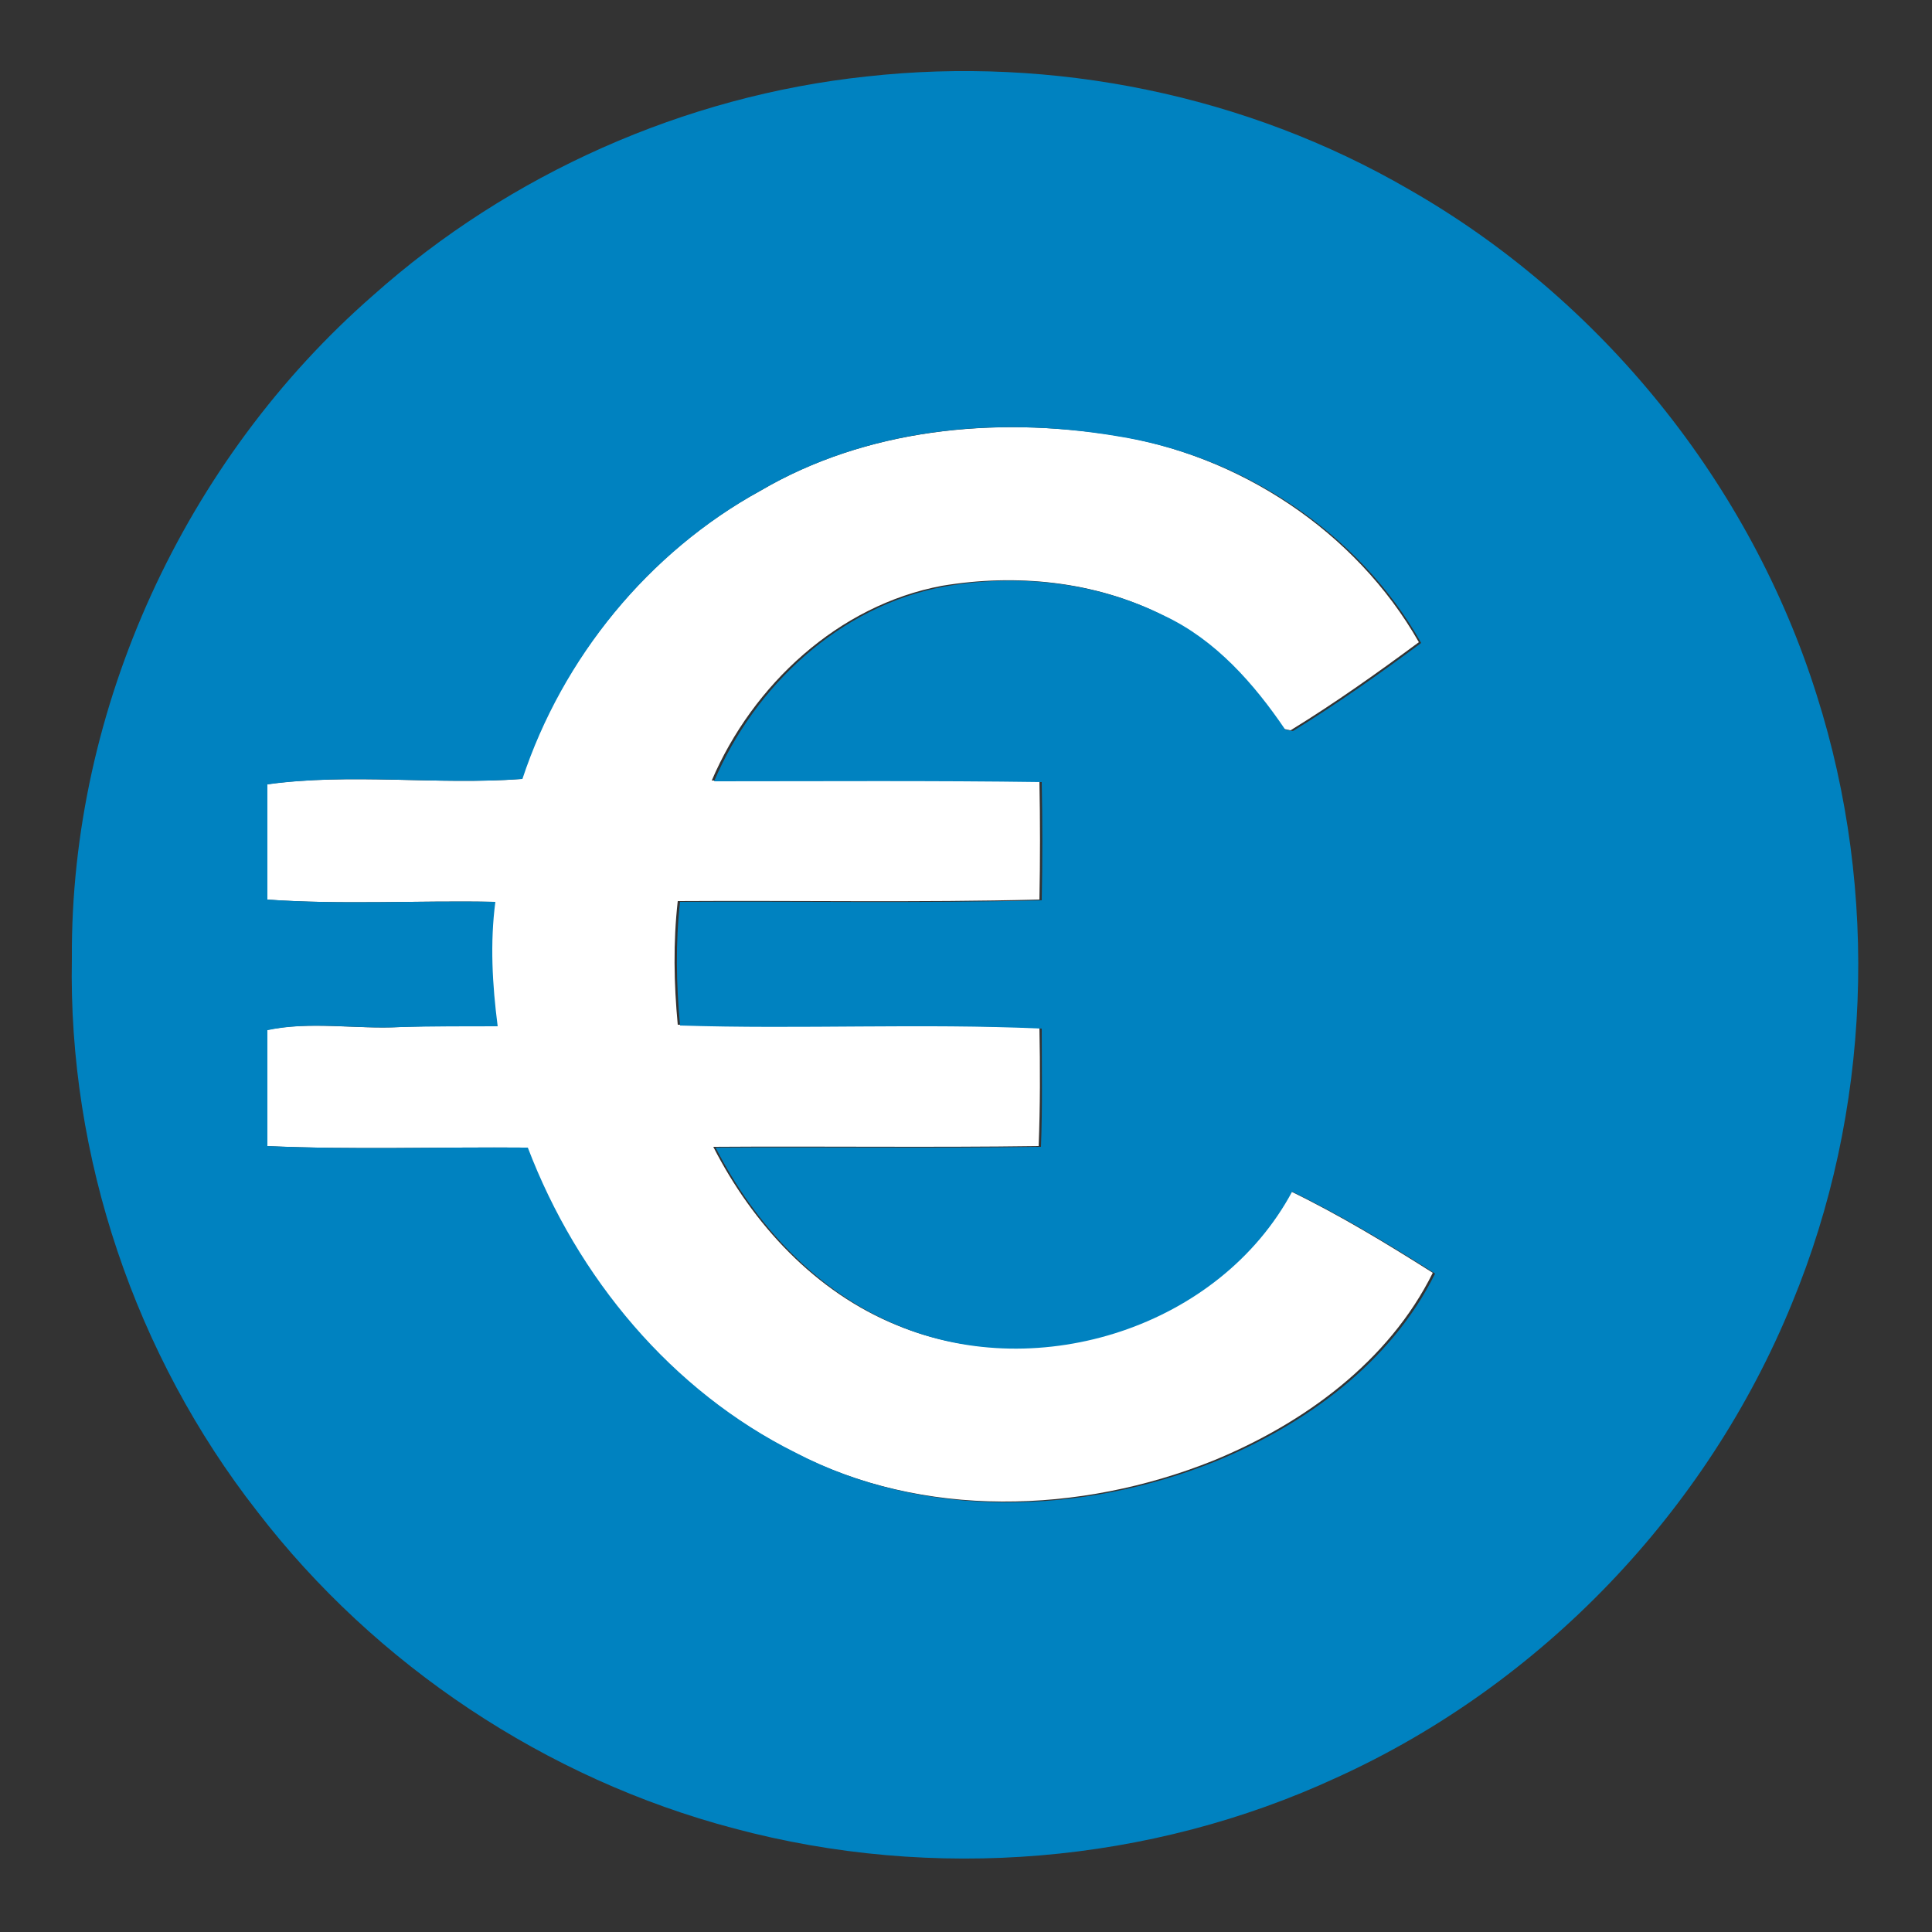 <?xml version="1.0" encoding="utf-8"?>
<!-- Generator: Adobe Illustrator 26.0.3, SVG Export Plug-In . SVG Version: 6.00 Build 0)  -->
<svg version="1.1" id="Layer_1" xmlns="http://www.w3.org/2000/svg" xmlns:xlink="http://www.w3.org/1999/xlink" x="0px" y="0px"
	 viewBox="0 0 250 250" style="enable-background:new 0 0 250 250;" xml:space="preserve">
<rect x="0" y="0" width="250" height="250" fill="#333333" stroke="none"/>
<style type="text/css">
	.st0{fill:#FFFFFF;}
	.st1{fill:#0082C0;}
</style>
<g id="_x23_ffffffff">
	<path class="st0" d="M98.4,63.5c13.6-8,30.2-9.6,45.6-7.2c16.3,2.5,31.4,12.4,39.6,26.8c-5.4,4-10.9,7.9-16.6,11.4l-1-0.2
		c-4.1-5.9-9-11.5-15.6-14.7c-8.7-4.4-18.9-5.4-28.5-3.8c-13.4,2.5-24.5,12.8-29.8,25.2c14.1,0,28.3-0.1,42.4,0.1
		c0.1,5.1,0.1,10.2,0,15.3c-15.6,0.4-31.2,0.1-46.8,0.2c-0.6,5.3-0.5,10.7,0,16c15.6,0.5,31.2-0.2,46.8,0.4
		c0.1,5.1,0.1,10.2-0.1,15.3c-14,0.2-28.1,0-42.1,0.1c5.1,10,13.2,18.8,23.8,23.1c18.1,7.5,41.4,0,50.8-17.4
		c6.4,3.1,12.5,6.8,18.5,10.6c-5.7,11.5-16.7,19.5-28.4,24.3c-17.2,6.9-37.6,7.6-54.3-1.1c-16.1-8.1-28.2-22.7-34.6-39.4
		c-11.2-0.1-22.5,0.3-33.7-0.2c0-5,0-10,0-15c5.7-1.2,11.5-0.1,17.3-0.4c4.2-0.2,8.3-0.1,12.5-0.1c-0.7-5.3-1-10.7-0.3-16.1
		c-9.8-0.2-19.7,0.4-29.5-0.3c0-5,0-10,0-14.9c10.9-1.5,22,0.1,33-0.7C72.8,85.1,83.9,71.4,98.4,63.5z"/>
</g>
<g id="_x23_0082c0ff">
	<path class="st1" d="M112.1,9.9c24.2-2.7,49.2,2.4,70.2,14.6c24.9,14.2,44.2,38.1,52.8,65.5c8.1,25.5,7,53.9-3.2,78.6
		C220.9,195.6,199.4,218,173,230c-24.2,11.2-52.2,13.5-78,6.6c-24.3-6.4-46.4-21.1-61.7-41c-15.8-20.2-24.5-45.9-24-71.6
		c-0.2-32.4,14.6-64.5,39-85.8C65.9,22.5,88.6,12.4,112.1,9.9 M98.4,63.5c-14.5,8-25.6,21.6-30.8,37.3c-11,0.8-22.1-0.8-33,0.7
		c0,5,0,10,0,14.9c9.8,0.7,19.7,0.1,29.5,0.3c-0.7,5.3-0.4,10.7,0.3,16.1c-4.2,0-8.3,0-12.5,0.1c-5.8,0.3-11.6-0.8-17.3,0.4
		c0,5,0,10,0,15c11.2,0.5,22.4,0.1,33.7,0.2C74.7,165.3,86.9,180,103,188c16.7,8.7,37.1,8,54.3,1.1c11.7-4.8,22.7-12.8,28.4-24.3
		c-6-3.8-12.1-7.5-18.5-10.6c-9.4,17.5-32.7,24.9-50.8,17.4c-10.6-4.3-18.7-13.1-23.8-23.1c14-0.1,28.1,0.1,42.1-0.1
		c0.2-5.1,0.1-10.2,0.1-15.3c-15.6-0.7-31.2,0.1-46.8-0.4c-0.5-5.3-0.6-10.7,0-16c15.6-0.1,31.2,0.2,46.8-0.2
		c0.1-5.1,0.1-10.2,0-15.3c-14.1-0.2-28.3-0.1-42.4-0.1c5.3-12.4,16.3-22.7,29.8-25.2c9.5-1.7,19.7-0.6,28.5,3.8
		c6.6,3.1,11.6,8.8,15.6,14.7l1,0.2c5.7-3.5,11.2-7.4,16.6-11.4c-8.1-14.4-23.3-24.3-39.6-26.8C128.6,53.8,112.1,55.5,98.4,63.5z"/>
</g>
</svg>
